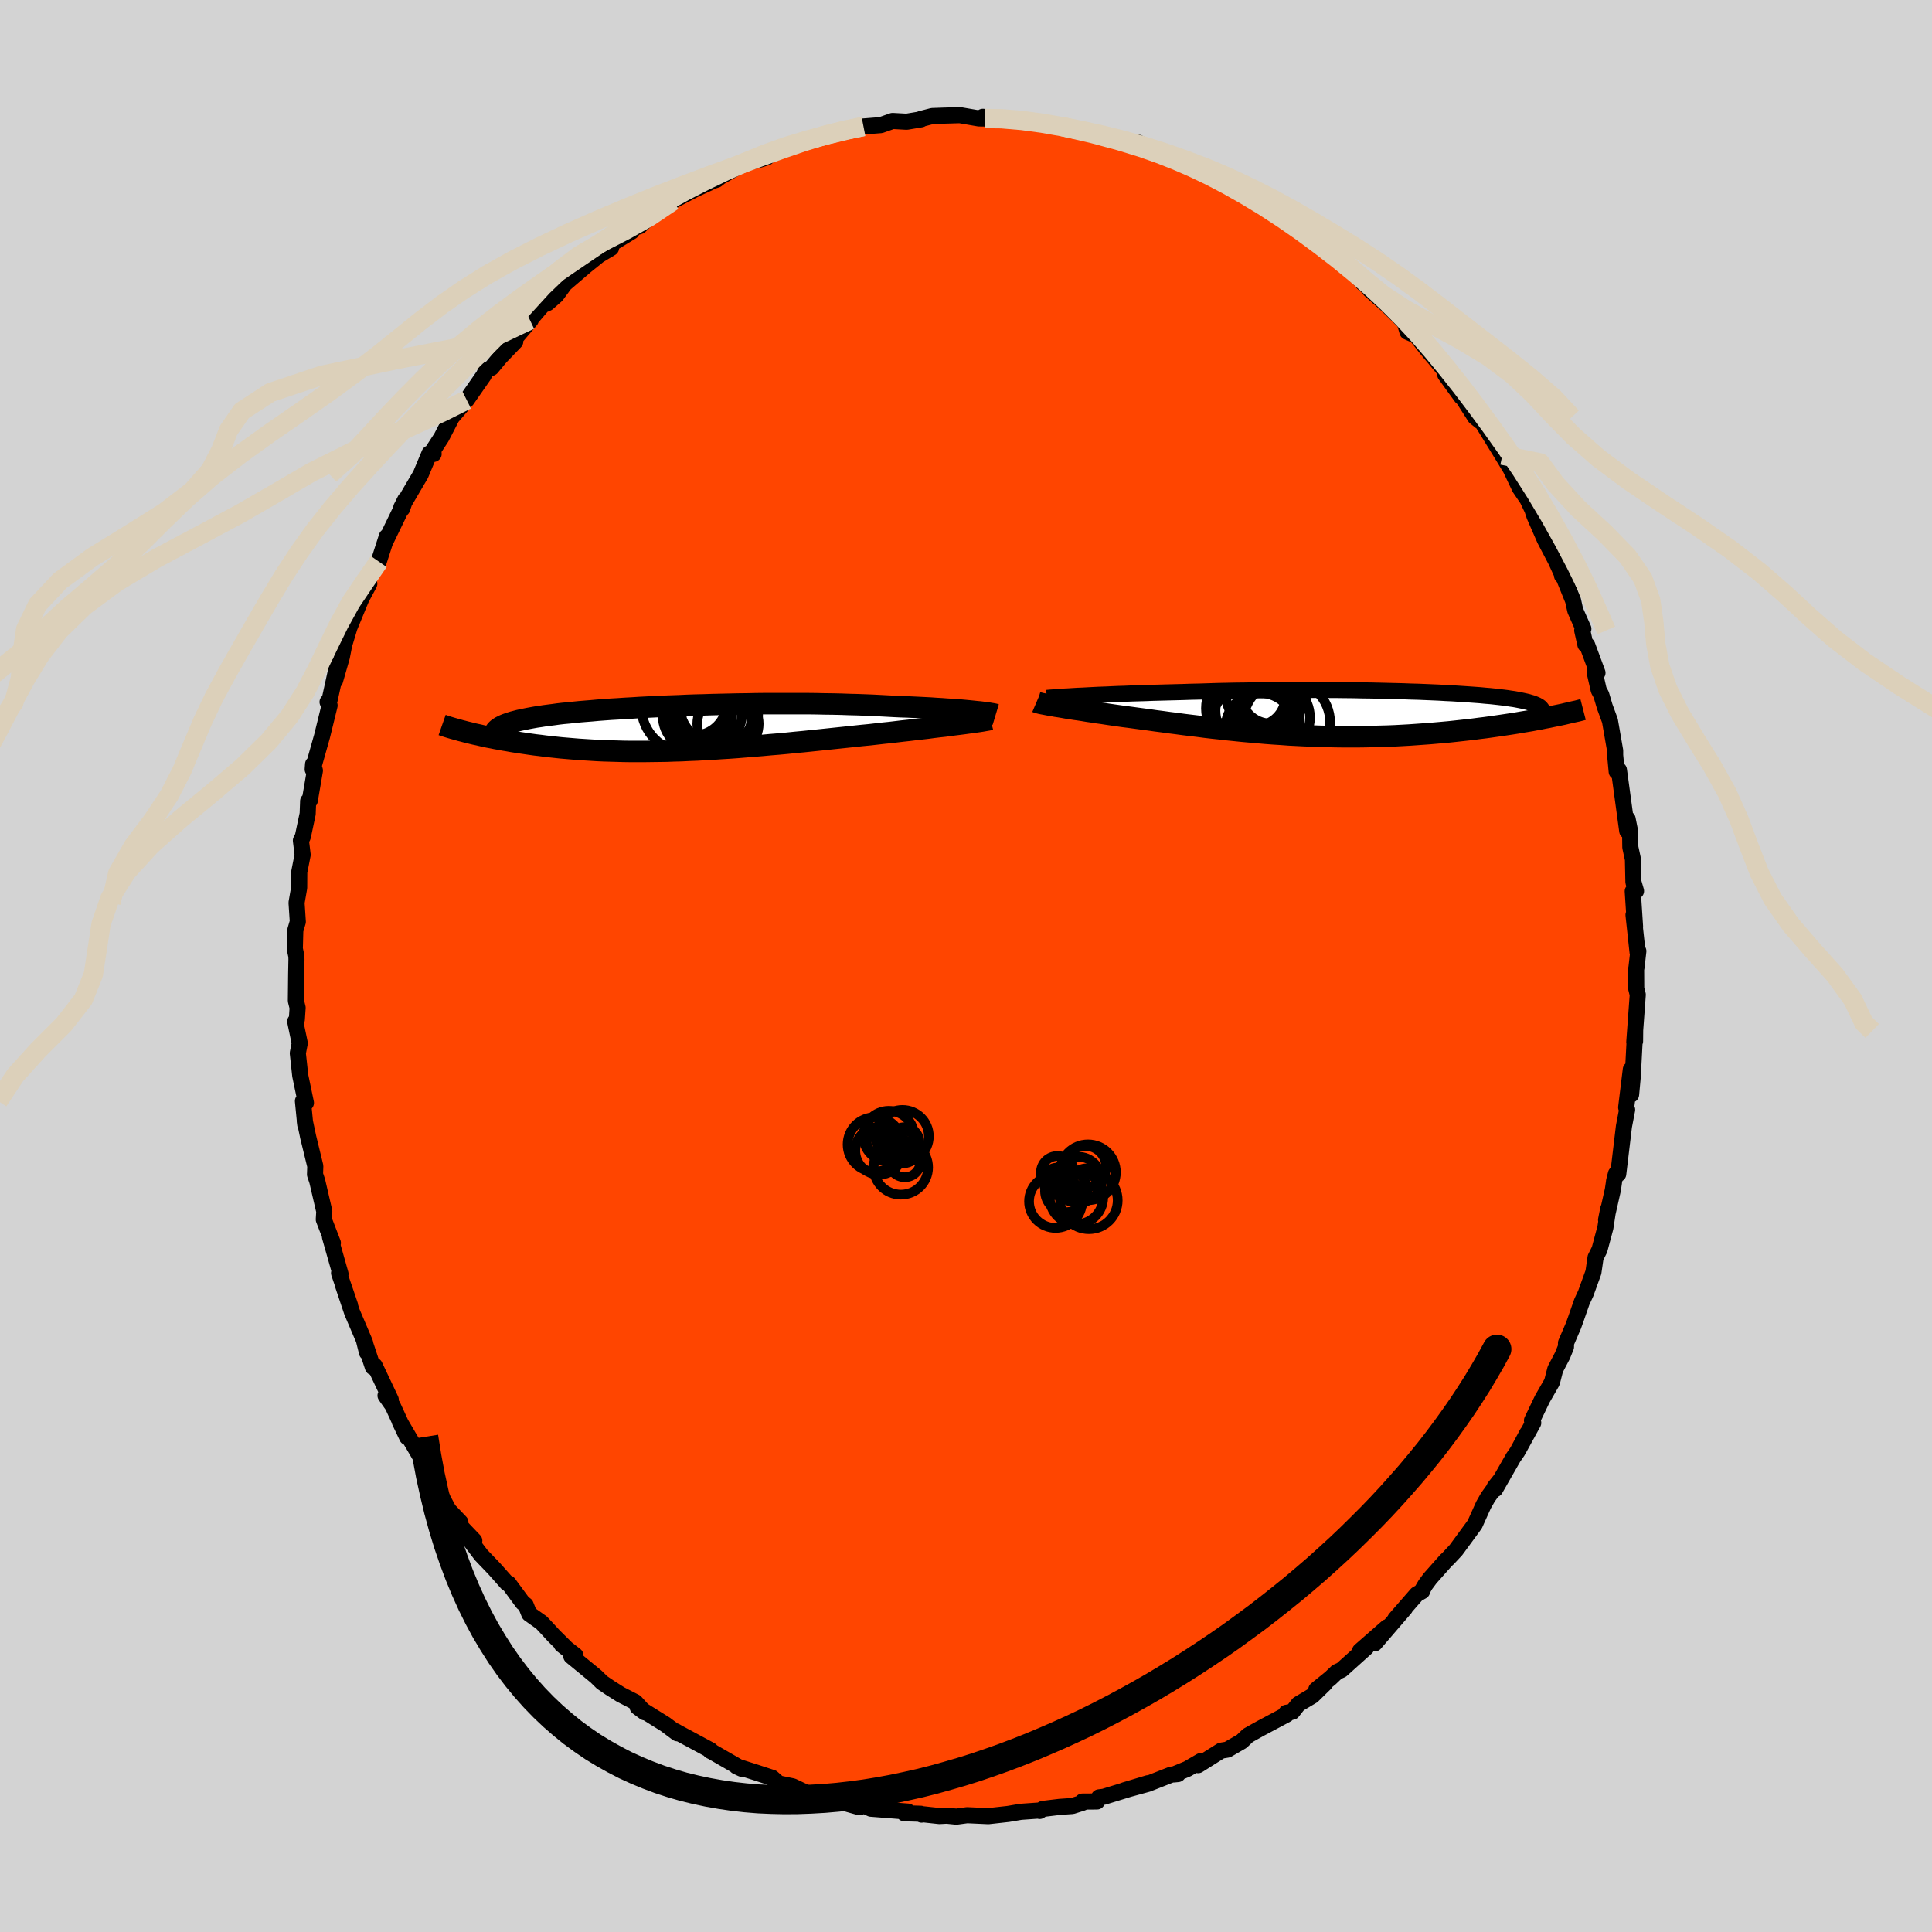
  <svg viewBox="-100 -100 200 200" xmlns="http://www.w3.org/2000/svg" width="500" height="500" id="face-svg">
    <defs>
      <clipPath id="leftEyeClipPath">
        <polyline points="30.66,-1.76 30.27,-1.8 29.85,-1.84 29.41,-1.88 28.94,-1.91 28.45,-1.95 27.94,-1.98 27.41,-2.02 26.86,-2.05 26.3,-2.09 25.71,-2.12 25.11,-2.15 24.49,-2.18 23.86,-2.21 23.21,-2.23 22.55,-2.26 21.81,-2.3 21.06,-2.34 20.29,-2.38 19.5,-2.41 18.69,-2.44 17.87,-2.46 17.03,-2.49 16.18,-2.51 15.32,-2.52 14.45,-2.54 13.57,-2.55 12.68,-2.55 11.78,-2.55 10.89,-2.55 9.98,-2.55 9.08,-2.55 8.17,-2.54 7.27,-2.52 6.37,-2.51 5.47,-2.49 4.57,-2.47 3.68,-2.45 2.8,-2.42 1.93,-2.4 1.07,-2.37 0.22,-2.33 -0.62,-2.3 -1.45,-2.27 -2.26,-2.23 -3.06,-2.19 -3.84,-2.15 -4.61,-2.1 -5.36,-2.06 -6.09,-2.01 -6.8,-1.97 -7.49,-1.92 -8.16,-1.87 -8.81,-1.81 -9.44,-1.76 -10.05,-1.71 -10.64,-1.65 -11.2,-1.59 -11.75,-1.54 -12.27,-1.48 -12.77,-1.41 -13.25,-1.35 -13.71,-1.29 -14.14,-1.22 -14.56,-1.16 -14.95,-1.09 -15.33,-1.02 -15.68,-0.95 -16.02,-0.88 -16.34,-0.81 -16.64,-0.73 -16.91,-0.66 -17.17,-0.58 -17.41,-0.5 -17.64,-0.42 -17.84,-0.34 -18.02,-0.25 -18.19,-0.17 -18.34,-0.08 -18.47,0.01 -21.82,0.38 -21.52,0.45 -21.21,0.53 -20.88,0.61 -20.54,0.68 -20.2,0.76 -19.84,0.84 -19.47,0.92 -19.09,0.99 -18.7,1.07 -18.29,1.14 -17.88,1.22 -17.45,1.29 -17.01,1.37 -16.57,1.44 -16.11,1.51 -15.63,1.58 -15.15,1.65 -14.65,1.72 -14.13,1.78 -13.6,1.85 -13.06,1.91 -12.51,1.97 -11.94,2.03 -11.35,2.08 -10.76,2.13 -10.15,2.18 -9.53,2.22 -8.89,2.26 -8.24,2.3 -7.58,2.33 -6.9,2.35 -6.21,2.37 -5.51,2.39 -4.8,2.4 -4.08,2.4 -3.34,2.4 -2.59,2.39 -1.84,2.38 -1.07,2.37 -0.29,2.34 0.5,2.32 1.3,2.28 2.1,2.25 2.92,2.2 3.74,2.16 4.57,2.1 5.41,2.05 6.25,1.99 7.1,1.92 7.96,1.85 8.81,1.78 9.68,1.7 10.54,1.63 11.41,1.55 12.28,1.46 13.14,1.38 14.01,1.29 14.88,1.2 15.74,1.11 16.6,1.02 17.46,0.93 18.31,0.84 19.15,0.75 19.98,0.67 20.68,0.59 21.38,0.51 22.07,0.44 22.74,0.36 23.41,0.28 24.06,0.21 24.71,0.13 25.33,0.06 25.95,-0.01 26.54,-0.09 27.12,-0.16 27.68,-0.22 28.22,-0.29 28.73,-0.36 29.22,-0.42" />
      </clipPath>
      <clipPath id="rightEyeClipPath">
        <polyline points="-28.08,-1.85 -27.53,-1.88 -26.95,-1.91 -26.35,-1.94 -25.73,-1.96 -25.09,-1.99 -24.42,-2.02 -23.74,-2.04 -23.04,-2.07 -22.33,-2.09 -21.6,-2.11 -20.86,-2.14 -20.1,-2.16 -19.34,-2.18 -18.56,-2.2 -17.78,-2.22 -16.86,-2.25 -15.94,-2.27 -15,-2.3 -14.05,-2.33 -13.1,-2.35 -12.14,-2.37 -11.18,-2.38 -10.22,-2.4 -9.26,-2.41 -8.3,-2.42 -7.34,-2.43 -6.39,-2.43 -5.44,-2.44 -4.5,-2.44 -3.56,-2.44 -2.64,-2.43 -1.72,-2.43 -0.82,-2.42 0.07,-2.41 0.95,-2.39 1.81,-2.38 2.66,-2.36 3.49,-2.34 4.31,-2.32 5.11,-2.3 5.89,-2.27 6.65,-2.25 7.39,-2.22 8.11,-2.19 8.81,-2.16 9.48,-2.12 10.14,-2.09 10.77,-2.05 11.38,-2.01 11.97,-1.97 12.53,-1.93 13.08,-1.89 13.59,-1.84 14.09,-1.8 14.56,-1.75 15.01,-1.7 15.43,-1.65 15.83,-1.6 16.21,-1.54 16.57,-1.49 16.9,-1.43 17.21,-1.37 17.5,-1.31 17.77,-1.25 18.02,-1.19 18.25,-1.12 18.46,-1.06 18.65,-0.99 18.82,-0.92 18.97,-0.85 19.1,-0.77 19.22,-0.7 19.31,-0.62 19.38,-0.54 19.44,-0.46 19.47,-0.37 19.49,-0.29 19.49,-0.2 19.47,-0.11 20.11,0.4 19.68,0.48 19.24,0.57 18.79,0.65 18.32,0.74 17.84,0.82 17.35,0.9 16.84,0.99 16.33,1.07 15.8,1.15 15.26,1.23 14.71,1.31 14.15,1.39 13.57,1.47 12.99,1.54 12.39,1.62 11.78,1.69 11.16,1.76 10.52,1.83 9.87,1.9 9.21,1.96 8.53,2.02 7.84,2.08 7.14,2.13 6.44,2.18 5.72,2.23 4.99,2.27 4.25,2.31 3.5,2.34 2.75,2.36 1.98,2.38 1.21,2.4 0.44,2.41 -0.34,2.41 -1.13,2.41 -1.92,2.4 -2.71,2.38 -3.51,2.36 -4.31,2.33 -5.11,2.3 -5.91,2.26 -6.71,2.22 -7.51,2.16 -8.31,2.11 -9.11,2.05 -9.91,1.98 -10.7,1.91 -11.5,1.84 -12.28,1.76 -13.07,1.68 -13.84,1.59 -14.61,1.51 -15.38,1.42 -16.14,1.32 -16.89,1.23 -17.63,1.14 -18.37,1.04 -19.09,0.95 -19.81,0.85 -20.51,0.76 -21.21,0.66 -21.89,0.57 -22.56,0.48 -23.22,0.39 -23.86,0.31 -24.42,0.23 -24.98,0.15 -25.52,0.07 -26.04,-0.01 -26.56,-0.08 -27.06,-0.16 -27.55,-0.23 -28.02,-0.31 -28.48,-0.38 -28.92,-0.44 -29.34,-0.51 -29.74,-0.57 -30.13,-0.64 -30.49,-0.7 -30.83,-0.75" />
      </clipPath>
      <filter id="fuzzy">
        <feTurbulence id="turbulence" baseFrequency="0.05" numOctaves="3" type="noise" result="noise" />
        <feDisplacementMap in="SourceGraphic" in2="noise" scale="2" />
      </filter>
      <linearGradient id="rainbowGradient" x1="0%" y1="0%" x2="100%" y2="0%">
        <stop offset="0%" style="stop-color: rgb(80, 68, 68); stop-opacity: 1" />
        <stop offset="50%" style="stop-color: rgb(255, 99, 71); stop-opacity: 1" />
        <stop offset="100%" style="stop-color: rgb(255, 192, 203); stop-opacity: 1" />
      </linearGradient>
    </defs>
    <rect x="-100" y="-100" width="100%" height="100%" fill="rgb(211, 211, 211)" />
    <polyline id="faceContour" points="69.41,0.13 69.37,0.35 69.38,2.32 69.54,2.97 69.18,7.88 69.26,7.79 69.27,6.72 69.02,11.47 68.85,13.31 68.82,10.72 68.34,14.64 68.44,14.88 68.11,16.6 67.9,18.35 67.52,21.53 67.28,21.51 67.09,22.26 67.07,22.44 66.96,23.18 66.26,26.28 66.49,25.12 66.19,27.08 65.58,29.36 65.17,30.18 64.95,31.7 64.16,33.88 63.75,34.77 63.09,36.66 62.88,37.24 62.11,39.03 62.11,39.43 61.74,40.34 61,41.75 60.66,43.08 59.66,44.82 58.59,47.05 58.72,47.29 57.22,50.02 58.11,48.35 57.09,50.25 56.65,50.89 54.78,54.16 54.71,53.96 55.33,53.18 54.03,54.99 53.57,55.8 52.67,57.8 50.72,60.46 49.92,61.32 49.7,61.52 48.05,63.38 47.56,64.04 47.17,64.7 47.22,64.72 46.66,65.04 44.44,67.59 45.44,66.49 42.32,70.12 43.59,68.45 40.79,70.9 41.44,70.56 38.87,72.87 38.4,73.08 37.74,73.71 36.26,74.91 37.17,74.27 35.86,75.55 34.41,76.41 33.79,77.2 33.16,77.31 33.2,77.48 30.46,78.94 29.19,79.65 28.54,80.27 27.07,81.12 26.41,81.23 24.03,82.73 24.3,82.31 22.93,83.11 21.53,83.69 21.94,83.65 21.25,83.71 18.81,84.67 16.4,85.33 18.83,84.6 14.27,86 13.77,86.06 13.56,86.49 12.05,86.5 12.05,86.63 11,86.96 9.69,87.05 7.95,87.26 7.63,87.47 7.51,87.43 5.67,87.56 4.37,87.78 4.28,87.79 2.31,88.01 0.12,87.91 -1,88.06 -1.99,87.96 -2.75,88 -4.76,87.78 -4.6,87.85 -4.69,87.76 -6.39,87.71 -6,87.54 -9.84,87.24 -10.54,86.92 -12.18,86.76 -11.01,87.09 -12.2,86.68 -14.55,85.98 -14.59,85.95 -15.43,85.62 -16.36,85.67 -17.94,84.92 -19.75,84.55 -19.31,84.7 -20.06,84.04 -21.75,83.49 -23.76,82.85 -23.23,83.1 -26.29,81.34 -26.48,81.25 -26.43,81.19 -29.7,79.43 -30.09,79.21 -29.89,79.43 -31.13,78.5 -34,76.71 -33.26,77.26 -34.23,76.2 -35.75,75.42 -36.86,74.72 -37.68,74.16 -38.3,73.55 -40.86,71.45 -40.43,71.37 -41.85,70.26 -41.44,70.56 -42.67,69.34 -43.35,68.6 -43.95,67.96 -45.21,67.07 -45.58,66.15 -45.89,65.91 -47.36,63.91 -47.49,63.91 -48.83,62.4 -50.19,60.98 -51.58,59.15 -50.9,59.49 -52.33,57.99 -52.34,57.58 -53.56,56.3 -54.75,54.06 -55.27,53 -56.08,51.6 -55.11,53.61 -56.2,51.24 -56.45,50.86 -58.62,47.16 -57.85,48.78 -59.35,45.52 -60.09,44.47 -59.55,44.89 -61.21,41.38 -61.4,41.53 -62.34,38.68 -62.01,40.01 -62.21,38.99 -63.55,35.85 -64.51,32.99 -63.76,35.13 -64.9,31.79 -64.75,31.88 -65.84,28.04 -65.54,28.67 -65.58,28.57 -66.48,26.24 -66.43,25.4 -67.16,22.26 -67.39,21.58 -67.36,20.72 -68.13,17.56 -68.07,17.82 -68.45,16.03 -68.4,16.42 -68.64,13.98 -68.33,14.17 -68.92,11.34 -69.17,9.02 -68.97,7.99 -69.44,5.74 -69.27,5.52 -69.19,4.32 -69.37,3.59 -69.34,0.84 -69.31,-0.67 -69.32,-1.02 -69.48,-1.78 -69.43,-3.69 -69.17,-4.58 -69.3,-6.55 -69.03,-8.1 -69.02,-9.73 -68.67,-11.51 -68.85,-12.99 -68.65,-13.39 -68.15,-15.75 -68.1,-17.07 -67.93,-17.13 -67.4,-20.23 -67.59,-20.89 -67.63,-20.36 -66.66,-23.79 -65.88,-26.97 -65.95,-27.09 -66.09,-27.33 -65.88,-27.54 -65.1,-31.1 -65.32,-29.53 -64.61,-32 -64.37,-33.24 -63.82,-35.06 -62.78,-37.59 -62.57,-38.08 -61.77,-39.57 -62.18,-39.4 -61.55,-40.87 -60.79,-41.87 -59.96,-44.45 -60.13,-43.89 -58.54,-47.17 -58.37,-47.34 -58.04,-48.29 -58.46,-47.46 -56.45,-50.88 -55.54,-53.06 -55.11,-53.01 -55.15,-53.42 -54.31,-54.71 -53.23,-56.8 -51.98,-58.26 -52.09,-58.23 -51.69,-58.6 -49.93,-61.13 -49.69,-61.64 -49.12,-61.93 -48.21,-63.03 -46.66,-64.64 -47.94,-63.48 -45.06,-66.87 -45.14,-66.87 -43.68,-68.58 -43.53,-68.53 -43.31,-68.63 -42.4,-69.43 -41.53,-70.62 -39.36,-72.48 -37.91,-73.65 -36.74,-74.33 -37.86,-73.66 -37.39,-74.33 -34.61,-76.03 -34.9,-76.24 -33.78,-76.59 -33.13,-77.19 -31.06,-78.68 -30.33,-79.21 -30.05,-79.36 -28.06,-80.4 -26.6,-81.07 -27.18,-80.97 -25.82,-81.39 -25.46,-81.68 -22.93,-83.11 -21.31,-83.49 -20.61,-83.71 -20.54,-84.16 -18.32,-84.79 -17.72,-84.97 -17.61,-85.15 -15.52,-85.62 -13.56,-86.38 -13.84,-86.18 -12.61,-86.5 -12.7,-86.48 -10.61,-86.9 -10.71,-86.9 -8.82,-87.05 -7.6,-87.48 -6.14,-87.4 -4.64,-87.65 -4.69,-87.68 -3.49,-87.99 -2.35,-88.03 -0.63,-88.08 1.34,-87.74 1.99,-87.73 1.74,-87.91 3.18,-87.78 3.82,-87.62 5.58,-87.72 5.7,-87.6 8.94,-87.15 8.26,-87.16 8.57,-87.06 10.02,-86.89 11.54,-86.52 13.24,-86.19 14.45,-86 17.15,-85.25 16.46,-85.33 18.83,-84.53 17.81,-85.24 20.09,-84.02 20.37,-84.12 21.88,-83.36 20.93,-83.71 22.66,-83.11 24.99,-82.14 25.88,-81.68 26.26,-81.42 26.1,-81.67 28.14,-80.28 29.89,-79.39 29.7,-79.63 31.52,-78.55 33.54,-76.9 33.39,-76.96 33.99,-76.89 34.86,-75.93 35.21,-75.96 36.19,-75.12 38.47,-73.26 39.64,-72.45 39.78,-72.21 41.1,-70.69 43,-69.1 43.16,-68.87 41.81,-69.99 43.57,-68.43 45.41,-66.63 45.7,-65.65 46.62,-65.25 46.19,-65.77 47.9,-63.61 48.57,-62.82 50.19,-60.86 49.61,-61.22 51.29,-58.9 50.95,-59.56 52.7,-56.82 53.26,-56.37 53.29,-56.51 55.52,-52.88 56.77,-50.82 55.14,-53.57 55.9,-52.47 57.32,-49.49 58.12,-48.31 58.63,-47.24 58.84,-46.6 59.91,-44.15 61.07,-41.93 61.71,-40.53 61.7,-40.4 61.77,-40.49 62.84,-37.85 63.07,-36.81 63.91,-34.91 63.79,-34.74 64.12,-33.27 64.31,-33.21 65.37,-30.35 65.07,-30.44 65.5,-28.56 65.76,-28.08 66.12,-26.86 66.66,-25.39 67.2,-22.29 67.2,-21.82 67.36,-20.12 67.59,-20.29 67.72,-19.34 68.45,-13.98 68.49,-15.22 68.75,-13.92 68.77,-12.29 69.04,-11.04 69.09,-8.69 69.36,-7.76 69.02,-7.74 69.26,-4.06 69.1,-5.29 69.52,-1.42 69.6,-1.54 69.41,0.13 69.37,0.35" fill="rgb(255, 69, 0)" stroke="black" stroke-width="1.667" stroke-linejoin="round" filter="url(#fuzzy)" />
    <g transform="translate(40.16 -26.14)">
      <polyline id="rightCountour" points="-28.08,-1.85 -27.53,-1.88 -26.95,-1.91 -26.35,-1.94 -25.73,-1.96 -25.09,-1.99 -24.42,-2.02 -23.74,-2.04 -23.04,-2.07 -22.33,-2.09 -21.6,-2.11 -20.86,-2.14 -20.1,-2.16 -19.34,-2.18 -18.56,-2.2 -17.78,-2.22 -16.86,-2.25 -15.94,-2.27 -15,-2.3 -14.05,-2.33 -13.1,-2.35 -12.14,-2.37 -11.18,-2.38 -10.22,-2.4 -9.26,-2.41 -8.3,-2.42 -7.34,-2.43 -6.39,-2.43 -5.44,-2.44 -4.5,-2.44 -3.56,-2.44 -2.64,-2.43 -1.72,-2.43 -0.82,-2.42 0.07,-2.41 0.95,-2.39 1.81,-2.38 2.66,-2.36 3.49,-2.34 4.31,-2.32 5.11,-2.3 5.89,-2.27 6.65,-2.25 7.39,-2.22 8.11,-2.19 8.81,-2.16 9.48,-2.12 10.14,-2.09 10.77,-2.05 11.38,-2.01 11.97,-1.97 12.53,-1.93 13.08,-1.89 13.59,-1.84 14.09,-1.8 14.56,-1.75 15.01,-1.7 15.43,-1.65 15.83,-1.6 16.21,-1.54 16.57,-1.49 16.9,-1.43 17.21,-1.37 17.5,-1.31 17.77,-1.25 18.02,-1.19 18.25,-1.12 18.46,-1.06 18.65,-0.99 18.82,-0.92 18.97,-0.85 19.1,-0.77 19.22,-0.7 19.31,-0.62 19.38,-0.54 19.44,-0.46 19.47,-0.37 19.49,-0.29 19.49,-0.2 19.47,-0.11 20.11,0.4 19.68,0.48 19.24,0.57 18.79,0.65 18.32,0.74 17.84,0.82 17.35,0.9 16.84,0.99 16.33,1.07 15.8,1.15 15.26,1.23 14.71,1.31 14.15,1.39 13.57,1.47 12.99,1.54 12.39,1.62 11.78,1.69 11.16,1.76 10.52,1.83 9.87,1.9 9.21,1.96 8.53,2.02 7.84,2.08 7.14,2.13 6.44,2.18 5.72,2.23 4.99,2.27 4.25,2.31 3.5,2.34 2.75,2.36 1.98,2.38 1.21,2.4 0.44,2.41 -0.34,2.41 -1.13,2.41 -1.92,2.4 -2.71,2.38 -3.51,2.36 -4.31,2.33 -5.11,2.3 -5.91,2.26 -6.71,2.22 -7.51,2.16 -8.31,2.11 -9.11,2.05 -9.91,1.98 -10.7,1.91 -11.5,1.84 -12.28,1.76 -13.07,1.68 -13.84,1.59 -14.61,1.51 -15.38,1.42 -16.14,1.32 -16.89,1.23 -17.63,1.14 -18.37,1.04 -19.09,0.95 -19.81,0.85 -20.51,0.76 -21.21,0.66 -21.89,0.57 -22.56,0.48 -23.22,0.39 -23.86,0.31 -24.42,0.23 -24.98,0.15 -25.52,0.07 -26.04,-0.01 -26.56,-0.08 -27.06,-0.16 -27.55,-0.23 -28.02,-0.31 -28.48,-0.38 -28.92,-0.44 -29.34,-0.51 -29.74,-0.57 -30.13,-0.64 -30.49,-0.7 -30.83,-0.75" fill="white" stroke="white" stroke-width="0" stroke-linejoin="round" filter="url(#fuzzy)" />
    </g>
    <g transform="translate(-29.95 -24.61)">
      <polyline id="leftCountour" points="30.66,-1.76 30.27,-1.8 29.85,-1.84 29.41,-1.88 28.94,-1.91 28.45,-1.95 27.94,-1.98 27.41,-2.02 26.86,-2.05 26.3,-2.09 25.71,-2.12 25.11,-2.15 24.49,-2.18 23.86,-2.21 23.21,-2.23 22.55,-2.26 21.81,-2.3 21.06,-2.34 20.29,-2.38 19.5,-2.41 18.69,-2.44 17.87,-2.46 17.03,-2.49 16.18,-2.51 15.32,-2.52 14.45,-2.54 13.57,-2.55 12.68,-2.55 11.78,-2.55 10.89,-2.55 9.98,-2.55 9.08,-2.55 8.17,-2.54 7.27,-2.52 6.37,-2.51 5.47,-2.49 4.57,-2.47 3.68,-2.45 2.8,-2.42 1.93,-2.4 1.07,-2.37 0.22,-2.33 -0.62,-2.3 -1.45,-2.27 -2.26,-2.23 -3.06,-2.19 -3.84,-2.15 -4.61,-2.1 -5.36,-2.06 -6.09,-2.01 -6.8,-1.97 -7.49,-1.92 -8.16,-1.87 -8.81,-1.81 -9.44,-1.76 -10.05,-1.71 -10.64,-1.65 -11.2,-1.59 -11.75,-1.54 -12.27,-1.48 -12.77,-1.41 -13.25,-1.35 -13.71,-1.29 -14.14,-1.22 -14.56,-1.16 -14.95,-1.09 -15.33,-1.02 -15.68,-0.95 -16.02,-0.88 -16.34,-0.81 -16.64,-0.73 -16.91,-0.66 -17.17,-0.58 -17.41,-0.5 -17.64,-0.42 -17.84,-0.34 -18.02,-0.25 -18.19,-0.17 -18.34,-0.08 -18.47,0.01 -21.82,0.38 -21.52,0.45 -21.21,0.53 -20.88,0.61 -20.54,0.68 -20.2,0.76 -19.84,0.84 -19.47,0.92 -19.09,0.99 -18.7,1.07 -18.29,1.14 -17.88,1.22 -17.45,1.29 -17.01,1.37 -16.57,1.44 -16.11,1.51 -15.63,1.58 -15.15,1.65 -14.65,1.72 -14.13,1.78 -13.6,1.85 -13.06,1.91 -12.51,1.97 -11.94,2.03 -11.35,2.08 -10.76,2.13 -10.15,2.18 -9.53,2.22 -8.89,2.26 -8.24,2.3 -7.58,2.33 -6.9,2.35 -6.21,2.37 -5.51,2.39 -4.8,2.4 -4.08,2.4 -3.34,2.4 -2.59,2.39 -1.84,2.38 -1.07,2.37 -0.29,2.34 0.5,2.32 1.3,2.28 2.1,2.25 2.92,2.2 3.74,2.16 4.57,2.1 5.41,2.05 6.25,1.99 7.1,1.92 7.96,1.85 8.81,1.78 9.68,1.7 10.54,1.63 11.41,1.55 12.28,1.46 13.14,1.38 14.01,1.29 14.88,1.2 15.74,1.11 16.6,1.02 17.46,0.93 18.31,0.84 19.15,0.75 19.98,0.67 20.68,0.59 21.38,0.51 22.07,0.44 22.74,0.36 23.41,0.28 24.06,0.21 24.71,0.13 25.33,0.06 25.95,-0.01 26.54,-0.09 27.12,-0.16 27.68,-0.22 28.22,-0.29 28.73,-0.36 29.22,-0.42" fill="white" stroke="white" stroke-width="0" stroke-linejoin="round" filter="url(#fuzzy)" />
    </g>
    <g transform="translate(40.16 -26.14)">
      <polyline id="rightUpper" points="-31.78,-1.61 -31.59,-1.63 -31.35,-1.65 -31.06,-1.67 -30.74,-1.7 -30.38,-1.72 -29.99,-1.75 -29.56,-1.77 -29.09,-1.8 -28.6,-1.83 -28.08,-1.85 -27.53,-1.88 -26.95,-1.91 -26.35,-1.94 -25.73,-1.96 -25.09,-1.99 -24.42,-2.02 -23.74,-2.04 -23.04,-2.07 -22.33,-2.09 -21.6,-2.11 -20.86,-2.14 -20.1,-2.16 -19.34,-2.18 -18.56,-2.2 -17.78,-2.22 -16.86,-2.25 -15.94,-2.27 -15,-2.3 -14.05,-2.33 -13.1,-2.35 -12.14,-2.37 -11.18,-2.38 -10.22,-2.4 -9.26,-2.41 -8.3,-2.42 -7.34,-2.43 -6.39,-2.43 -5.44,-2.44 -4.5,-2.44 -3.56,-2.44 -2.64,-2.43 -1.72,-2.43 -0.82,-2.42 0.07,-2.41 0.95,-2.39 1.81,-2.38 2.66,-2.36 3.49,-2.34 4.31,-2.32 5.11,-2.3 5.89,-2.27 6.65,-2.25 7.39,-2.22 8.11,-2.19 8.81,-2.16 9.48,-2.12 10.14,-2.09 10.77,-2.05 11.38,-2.01 11.97,-1.97 12.53,-1.93 13.08,-1.89 13.59,-1.84 14.09,-1.8 14.56,-1.75 15.01,-1.7 15.43,-1.65 15.83,-1.6 16.21,-1.54 16.57,-1.49 16.9,-1.43 17.21,-1.37 17.5,-1.31 17.77,-1.25 18.02,-1.19 18.25,-1.12 18.46,-1.06 18.65,-0.99 18.82,-0.92 18.97,-0.85 19.1,-0.77 19.22,-0.7 19.31,-0.62 19.38,-0.54 19.44,-0.46 19.47,-0.37 19.49,-0.29 19.49,-0.2 19.47,-0.11 19.44,-0.02 19.38,0.07 19.31,0.17 19.22,0.26 19.12,0.36 19,0.46 18.86,0.56 18.71,0.67 18.55,0.77 18.37,0.88" fill="none" stroke="black" stroke-width="1.667" stroke-linejoin="round" filter="url(#fuzzy)" />
      <polyline id="rightLower" points="-32.86,-1.18 -32.79,-1.15 -32.69,-1.12 -32.55,-1.08 -32.39,-1.04 -32.19,-1 -31.97,-0.96 -31.72,-0.91 -31.45,-0.86 -31.15,-0.81 -30.83,-0.75 -30.49,-0.7 -30.13,-0.64 -29.74,-0.57 -29.34,-0.51 -28.92,-0.44 -28.48,-0.38 -28.02,-0.31 -27.55,-0.23 -27.06,-0.16 -26.56,-0.08 -26.04,-0.01 -25.52,0.07 -24.98,0.15 -24.42,0.23 -23.86,0.31 -23.22,0.39 -22.56,0.48 -21.89,0.57 -21.21,0.66 -20.51,0.76 -19.81,0.85 -19.09,0.95 -18.37,1.04 -17.63,1.14 -16.89,1.23 -16.14,1.32 -15.38,1.42 -14.61,1.51 -13.84,1.59 -13.07,1.68 -12.28,1.76 -11.5,1.84 -10.7,1.91 -9.91,1.98 -9.11,2.05 -8.31,2.11 -7.51,2.16 -6.71,2.22 -5.91,2.26 -5.11,2.3 -4.31,2.33 -3.51,2.36 -2.71,2.38 -1.92,2.4 -1.13,2.41 -0.34,2.41 0.44,2.41 1.21,2.4 1.98,2.38 2.75,2.36 3.5,2.34 4.25,2.31 4.99,2.27 5.72,2.23 6.44,2.18 7.14,2.13 7.84,2.08 8.53,2.02 9.21,1.96 9.87,1.9 10.52,1.83 11.16,1.76 11.78,1.69 12.39,1.62 12.99,1.54 13.57,1.47 14.15,1.39 14.71,1.31 15.26,1.23 15.8,1.15 16.33,1.07 16.84,0.99 17.35,0.9 17.84,0.82 18.32,0.74 18.79,0.65 19.24,0.57 19.68,0.48 20.11,0.4 20.53,0.31 20.93,0.23 21.32,0.15 21.7,0.07 22.07,-0.02 22.42,-0.1 22.77,-0.18 23.1,-0.25 23.41,-0.33 23.72,-0.41" fill="none" stroke="black" stroke-width="2.222" stroke-linejoin="round" filter="url(#fuzzy)" />
      <circle r="3.084" cx="-8.634" cy="-2.049" stroke="black" fill="none" stroke-width="1.0" filter="url(#fuzzy)" clip-path="url(#rightEyeClipPath)" /><circle r="3.646" cx="-10.689" cy="-0.289" stroke="black" fill="none" stroke-width="1.0" filter="url(#fuzzy)" clip-path="url(#rightEyeClipPath)" /><circle r="3.842" cx="-8.394" cy="0.416" stroke="black" fill="none" stroke-width="1.0" filter="url(#fuzzy)" clip-path="url(#rightEyeClipPath)" /><circle r="3.584" cx="-8.519" cy="-2.179" stroke="black" fill="none" stroke-width="1.0" filter="url(#fuzzy)" clip-path="url(#rightEyeClipPath)" /><circle r="4.218" cx="-11.104" cy="-0.534" stroke="black" fill="none" stroke-width="1.0" filter="url(#fuzzy)" clip-path="url(#rightEyeClipPath)" /><circle r="3.594" cx="-9.704" cy="1.481" stroke="black" fill="none" stroke-width="1.0" filter="url(#fuzzy)" clip-path="url(#rightEyeClipPath)" /><circle r="3.072" cx="-10.154" cy="-1.794" stroke="black" fill="none" stroke-width="1.0" filter="url(#fuzzy)" clip-path="url(#rightEyeClipPath)" /><circle r="4.504" cx="-6.964" cy="0.971" stroke="black" fill="none" stroke-width="1.0" filter="url(#fuzzy)" clip-path="url(#rightEyeClipPath)" /><circle r="4.702" cx="-10.319" cy="1.216" stroke="black" fill="none" stroke-width="1.0" filter="url(#fuzzy)" clip-path="url(#rightEyeClipPath)" /><circle r="4.198" cx="-10.579" cy="1.136" stroke="black" fill="none" stroke-width="1.0" filter="url(#fuzzy)" clip-path="url(#rightEyeClipPath)" />
      </g>
    <g transform="translate(-29.95 -24.61)">
      <polyline id="leftUpper" points="33.03,-1.42 32.93,-1.45 32.81,-1.48 32.65,-1.51 32.45,-1.54 32.23,-1.58 31.97,-1.61 31.69,-1.65 31.37,-1.69 31.03,-1.72 30.66,-1.76 30.27,-1.8 29.85,-1.84 29.41,-1.88 28.94,-1.91 28.45,-1.95 27.94,-1.98 27.41,-2.02 26.86,-2.05 26.3,-2.09 25.71,-2.12 25.11,-2.15 24.49,-2.18 23.86,-2.21 23.21,-2.23 22.55,-2.26 21.81,-2.3 21.06,-2.34 20.29,-2.38 19.5,-2.41 18.69,-2.44 17.87,-2.46 17.03,-2.49 16.18,-2.51 15.32,-2.52 14.45,-2.54 13.57,-2.55 12.68,-2.55 11.78,-2.55 10.89,-2.55 9.98,-2.55 9.08,-2.55 8.17,-2.54 7.27,-2.52 6.37,-2.51 5.47,-2.49 4.57,-2.47 3.68,-2.45 2.8,-2.42 1.93,-2.4 1.07,-2.37 0.22,-2.33 -0.62,-2.3 -1.45,-2.27 -2.26,-2.23 -3.06,-2.19 -3.84,-2.15 -4.61,-2.1 -5.36,-2.06 -6.09,-2.01 -6.8,-1.97 -7.49,-1.92 -8.16,-1.87 -8.81,-1.81 -9.44,-1.76 -10.05,-1.71 -10.64,-1.65 -11.2,-1.59 -11.75,-1.54 -12.27,-1.48 -12.77,-1.41 -13.25,-1.35 -13.71,-1.29 -14.14,-1.22 -14.56,-1.16 -14.95,-1.09 -15.33,-1.02 -15.68,-0.95 -16.02,-0.88 -16.34,-0.81 -16.64,-0.73 -16.91,-0.66 -17.17,-0.58 -17.41,-0.5 -17.64,-0.42 -17.84,-0.34 -18.02,-0.25 -18.19,-0.17 -18.34,-0.08 -18.47,0.01 -18.58,0.1 -18.67,0.19 -18.75,0.29 -18.81,0.38 -18.85,0.48 -18.88,0.58 -18.89,0.68 -18.88,0.79 -18.86,0.89 -18.83,1" fill="none" stroke="black" stroke-width="2.222" stroke-linejoin="round" filter="url(#fuzzy)" />
      <polyline id="leftLower" points="32.49,-0.92 32.33,-0.88 32.12,-0.84 31.88,-0.8 31.6,-0.75 31.28,-0.7 30.93,-0.65 30.55,-0.6 30.13,-0.54 29.69,-0.48 29.22,-0.42 28.73,-0.36 28.22,-0.29 27.68,-0.22 27.12,-0.16 26.54,-0.09 25.95,-0.01 25.33,0.06 24.71,0.13 24.06,0.21 23.41,0.28 22.74,0.36 22.07,0.44 21.38,0.51 20.68,0.59 19.98,0.67 19.15,0.75 18.31,0.84 17.46,0.93 16.6,1.02 15.74,1.11 14.88,1.2 14.01,1.29 13.14,1.38 12.28,1.46 11.41,1.55 10.54,1.63 9.68,1.7 8.81,1.78 7.96,1.85 7.1,1.92 6.25,1.99 5.41,2.05 4.57,2.1 3.74,2.16 2.92,2.2 2.1,2.25 1.3,2.28 0.5,2.32 -0.29,2.34 -1.07,2.37 -1.84,2.38 -2.59,2.39 -3.34,2.4 -4.08,2.4 -4.8,2.4 -5.51,2.39 -6.21,2.37 -6.9,2.35 -7.58,2.33 -8.24,2.3 -8.89,2.26 -9.53,2.22 -10.15,2.18 -10.76,2.13 -11.35,2.08 -11.94,2.03 -12.51,1.97 -13.06,1.91 -13.6,1.85 -14.13,1.78 -14.65,1.72 -15.15,1.65 -15.63,1.58 -16.11,1.51 -16.57,1.44 -17.01,1.37 -17.45,1.29 -17.88,1.22 -18.29,1.14 -18.7,1.07 -19.09,0.99 -19.47,0.92 -19.84,0.84 -20.2,0.76 -20.54,0.68 -20.88,0.61 -21.21,0.53 -21.52,0.45 -21.82,0.38 -22.12,0.3 -22.4,0.23 -22.67,0.15 -22.93,0.08 -23.18,0.01 -23.42,-0.06 -23.65,-0.13 -23.87,-0.2 -24.08,-0.27 -24.28,-0.34" fill="none" stroke="black" stroke-width="2.222" stroke-linejoin="round" filter="url(#fuzzy)" />
      <circle r="3.438" cx="1.76" cy="-2.689" stroke="black" fill="none" stroke-width="1.0" filter="url(#fuzzy)" clip-path="url(#leftEyeClipPath)" /><circle r="3.18" cx="5.31" cy="-0.459" stroke="black" fill="none" stroke-width="1.0" filter="url(#fuzzy)" clip-path="url(#leftEyeClipPath)" /><circle r="3.202" cx="2.36" cy="-1.829" stroke="black" fill="none" stroke-width="1.0" filter="url(#fuzzy)" clip-path="url(#leftEyeClipPath)" /><circle r="3.6" cx="2.155" cy="-1.284" stroke="black" fill="none" stroke-width="1.0" filter="url(#fuzzy)" clip-path="url(#leftEyeClipPath)" /><circle r="4.05" cx="4.335" cy="-2.414" stroke="black" fill="none" stroke-width="1.0" filter="url(#fuzzy)" clip-path="url(#leftEyeClipPath)" /><circle r="4.454" cx="3.35" cy="-1.459" stroke="black" fill="none" stroke-width="1.0" filter="url(#fuzzy)" clip-path="url(#leftEyeClipPath)" /><circle r="4.722" cx="1.065" cy="-2.234" stroke="black" fill="none" stroke-width="1.0" filter="url(#fuzzy)" clip-path="url(#leftEyeClipPath)" /><circle r="3.926" cx="2.855" cy="-1.594" stroke="black" fill="none" stroke-width="1.0" filter="url(#fuzzy)" clip-path="url(#leftEyeClipPath)" /><circle r="4.348" cx="4.08" cy="-1.389" stroke="black" fill="none" stroke-width="1.0" filter="url(#fuzzy)" clip-path="url(#leftEyeClipPath)" /><circle r="3.776" cx="4.265" cy="-0.794" stroke="black" fill="none" stroke-width="1.0" filter="url(#fuzzy)" clip-path="url(#leftEyeClipPath)" />
    </g>
    <g id="hairs">
      <polyline points="-10.71,-86.9 -12.45,-86.51 -14.26,-86.07 -16.35,-85.52 -18.54,-84.86 -20.72,-84.08 -22.85,-83.21 -24.96,-82.27 -27.05,-81.27 -29.12,-80.21 -31.15,-79.09 -33.14,-77.91 -35.1,-76.66 -37.08,-75.35 -39.12,-73.97 -41.28,-72.5 -43.55,-70.94 -45.88,-69.3 -48.2,-67.59 -50.42,-65.86 -52.49,-64.13 -54.42,-62.4 -56.25,-60.66 -58.04,-58.86 -59.85,-56.97 -61.71,-54.96 -63.63,-52.9 -65.87,-50.88" fill="none" stroke="rgb(220, 208, 186)" stroke-width="2" stroke-linejoin="round" filter="url(#fuzzy)" /><polyline points="-10.61,-86.9 -12.55,-86.52 -14.62,-86 -16.78,-85.34 -19,-84.58 -21.34,-83.74 -23.86,-82.81 -26.56,-81.82 -29.38,-80.76 -32.29,-79.63 -35.24,-78.43 -38.22,-77.17 -41.2,-75.85 -44.12,-74.47 -46.93,-73.04 -49.57,-71.56 -52.02,-70.02 -54.29,-68.44 -56.45,-66.79 -58.59,-65.06 -60.83,-63.26 -63.28,-61.37 -65.97,-59.4 -68.92,-57.34 -72.02,-55.2 -75.11,-52.98 -78.03,-50.72 -80.67,-48.42 -83.06,-46.11 -85.36,-43.82 -87.79,-41.55 -90.4,-39.3 -93.04,-37.05 -95.49,-34.79 -97.8,-32.53 -100.52,-30.31 -104.04,-28.27 -107.15,-26.97" fill="none" stroke="rgb(220, 208, 186)" stroke-width="2" stroke-linejoin="round" filter="url(#fuzzy)" /><polyline points="-30.33,-79.21 -32.79,-77.56 -35.2,-76.2 -37.72,-74.9 -40.09,-73.51 -42.12,-71.98 -43.84,-70.33 -45.42,-68.6 -47.02,-66.84 -48.72,-65.07 -50.5,-63.29 -52.34,-61.49 -54.21,-59.64 -56.08,-57.75 -57.98,-55.8 -59.89,-53.79 -61.81,-51.72 -63.73,-49.59 -65.59,-47.41 -67.37,-45.16 -69.04,-42.83 -70.62,-40.42 -72.12,-37.93 -73.59,-35.4 -75.06,-32.84 -76.5,-30.3 -77.85,-27.8 -79.03,-25.32 -80.08,-22.83 -81.14,-20.29 -82.46,-17.7 -84.19,-15.09 -86.19,-12.43 -87.81,-9.6 -88.51,-6.55" fill="none" stroke="rgb(220, 208, 186)" stroke-width="2" stroke-linejoin="round" filter="url(#fuzzy)" /><polyline points="-45.14,-66.87 -50.17,-64.49 -58.78,-62.81 -66.68,-61.15 -72.02,-59.36 -74.96,-57.45 -76.34,-55.46 -77.14,-53.4 -78.22,-51.31 -80.12,-49.16 -82.99,-46.96 -86.61,-44.69 -90.42,-42.34 -93.76,-39.9 -96.11,-37.4 -97.34,-34.87 -97.72,-32.32 -97.89,-29.79 -98.57,-27.27 -100.35,-24.77 -103.58,-22.24 -108.25,-19.69 -114,-17.09 -120.15,-14.44 -125.96,-11.75 -130.79,-9.04 -134.44,-6.32 -137.06,-3.65 -138.98,-1.05 -140.68,1.46 -143.21,3.9 -148.06,6.32 -153.36,9.02" fill="none" stroke="rgb(220, 208, 186)" stroke-width="2" stroke-linejoin="round" filter="url(#fuzzy)" /><polyline points="-51.69,-58.6 -54.21,-57.34 -58.57,-55.34 -63.53,-53.23 -67.74,-51.12 -71.35,-49.01 -75.11,-46.84 -79.33,-44.58 -83.75,-42.23 -87.85,-39.79 -91.26,-37.27 -93.88,-34.72 -95.85,-32.16 -97.39,-29.64 -98.73,-27.15 -100.01,-24.68 -101.36,-22.18 -102.89,-19.64 -104.71,-17.05 -106.85,-14.42 -109.35,-11.74 -112.28,-9.02 -115.92,-6.31 -120.64,-3.63 -126.27,-1.04 -131.64,1.44 -134.97,3.81 -135.4,5.74" fill="none" stroke="rgb(220, 208, 186)" stroke-width="2" stroke-linejoin="round" filter="url(#fuzzy)" /><polyline points="-60.79,-41.87 -62.26,-39.75 -63.68,-37.64 -64.91,-35.4 -66.03,-33.11 -67.15,-30.78 -68.41,-28.37 -70.02,-25.86 -72.16,-23.28 -74.86,-20.63 -78,-17.95 -81.28,-15.25 -84.35,-12.52 -86.87,-9.77 -88.61,-7.03 -89.54,-4.34 -89.94,-1.7 -90.34,0.89 -91.37,3.45 -93.36,6.01 -95.97,8.62 -98.4,11.3 -100.18,13.98" fill="none" stroke="rgb(220, 208, 186)" stroke-width="2" stroke-linejoin="round" filter="url(#fuzzy)" /><polyline points="55.52,-52.88 59.44,-52.08 61.04,-49.9 63.38,-47.36 66.13,-44.82 68.49,-42.4 70.07,-40.1 70.88,-37.87 71.2,-35.65 71.4,-33.4 71.82,-31.07 72.66,-28.64 73.94,-26.1 75.55,-23.44 77.25,-20.7 78.79,-17.93 80.03,-15.16 81.06,-12.4 82.13,-9.65 83.52,-6.93 85.4,-4.25 87.66,-1.63 89.96,0.93 91.81,3.49 92.95,5.88 93.81,6.72" fill="none" stroke="rgb(220, 208, 186)" stroke-width="2" stroke-linejoin="round" filter="url(#fuzzy)" /><polyline points="36.19,-75.12 39.17,-72.86 41.25,-71.04 43.19,-69.46 45.46,-67.97 48.2,-66.44 51.2,-64.82 54.1,-63.07 56.62,-61.18 58.75,-59.16 60.73,-57.04 62.89,-54.84 65.48,-52.57 68.59,-50.25 72.08,-47.89 75.68,-45.52 79.1,-43.15 82.14,-40.8 84.81,-38.48 87.3,-36.17 89.95,-33.84 93.03,-31.47 96.66,-29.02 100.73,-26.47 104.97,-23.83 109.01,-21.11 112.52,-18.33 115.36,-15.53 117.66,-12.74 119.81,-9.96 122.32,-7.19 125.47,-4.47 129.16,-1.83 133.05,0.77 136.86,3.67 138.6,7.88" fill="none" stroke="rgb(220, 208, 186)" stroke-width="2" stroke-linejoin="round" filter="url(#fuzzy)" /><polyline points="10.02,-86.89 13.19,-86.15 15.93,-85.41 18.15,-84.73 20,-84.08 21.71,-83.41 23.42,-82.67 25.19,-81.83 27.03,-80.87 28.92,-79.8 30.84,-78.64 32.76,-77.39 34.68,-76.06 36.59,-74.65 38.47,-73.2 40.3,-71.7 42.05,-70.17 43.71,-68.61 45.28,-67.03 46.79,-65.4 48.28,-63.69 49.77,-61.88 51.29,-59.96 52.83,-57.93 54.39,-55.81 55.96,-53.6 57.5,-51.32 59.01,-48.95 60.47,-46.5 61.85,-44.03 63.12,-41.62 64.25,-39.32 65.28,-37.03 66.28,-34.74" fill="none" stroke="rgb(220, 208, 186)" stroke-width="2" stroke-linejoin="round" filter="url(#fuzzy)" /><polyline points="1.99,-87.73 3.67,-87.71 5.8,-87.53 7.88,-87.25 9.93,-86.89 12.02,-86.48 14.15,-86.01 16.28,-85.48 18.43,-84.87 20.59,-84.18 22.8,-83.4 25.04,-82.54 27.26,-81.59 29.45,-80.56 31.61,-79.47 33.74,-78.31 35.9,-77.07 38.1,-75.76 40.35,-74.38 42.61,-72.92 44.82,-71.4 46.96,-69.84 49.07,-68.23 51.23,-66.55 53.52,-64.78 55.96,-62.89 58.46,-60.89 60.82,-58.84 62.71,-56.82" fill="none" stroke="rgb(220, 208, 186)" stroke-width="2" stroke-linejoin="round" filter="url(#fuzzy)" />
    </g>
    
        <g id="pointNose">
          <g id="rightNose"><circle r="1.558" cx="12.484" cy="22.506" stroke="black" fill="none" stroke-width="1.0" filter="url(#fuzzy)" /><circle r="2.134" cx="12.372" cy="20.762" stroke="black" fill="none" stroke-width="1.0" filter="url(#fuzzy)" /><circle r="2.194" cx="10.372" cy="23.286" stroke="black" fill="none" stroke-width="1.0" filter="url(#fuzzy)" /><circle r="2.888" cx="12.628" cy="21.354" stroke="black" fill="none" stroke-width="1.0" filter="url(#fuzzy)" /><circle r="2.746" cx="9.272" cy="24.366" stroke="black" fill="none" stroke-width="1.0" filter="url(#fuzzy)" /><circle r="1.432" cx="9.46" cy="22.302" stroke="black" fill="none" stroke-width="1.0" filter="url(#fuzzy)" /><circle r="2.77" cx="11.432" cy="23.954" stroke="black" fill="none" stroke-width="1.0" filter="url(#fuzzy)" /><circle r="1.72" cx="9.472" cy="21.386" stroke="black" fill="none" stroke-width="1.0" filter="url(#fuzzy)" /><circle r="2.394" cx="11.6" cy="22.134" stroke="black" fill="none" stroke-width="1.0" filter="url(#fuzzy)" /><circle r="2.98" cx="12.724" cy="24.262" stroke="black" fill="none" stroke-width="1.0" filter="url(#fuzzy)" /></g>
          <g id="leftNose"><circle r="2.818" cx="-6.74" cy="20.848" stroke="black" fill="none" stroke-width="1.0" filter="url(#fuzzy)" /><circle r="2.466" cx="-8.996" cy="19.128" stroke="black" fill="none" stroke-width="1.0" filter="url(#fuzzy)" /><circle r="1.048" cx="-9.224" cy="18.292" stroke="black" fill="none" stroke-width="1.0" filter="url(#fuzzy)" /><circle r="1.538" cx="-6.368" cy="18.224" stroke="black" fill="none" stroke-width="1.0" filter="url(#fuzzy)" /><circle r="1.702" cx="-6.532" cy="18.728" stroke="black" fill="none" stroke-width="1.0" filter="url(#fuzzy)" /><circle r="1.072" cx="-7.62" cy="17.924" stroke="black" fill="none" stroke-width="1.0" filter="url(#fuzzy)" /><circle r="2.818" cx="-9.44" cy="18.472" stroke="black" fill="none" stroke-width="1.0" filter="url(#fuzzy)" /><circle r="2.73" cx="-6.576" cy="17.628" stroke="black" fill="none" stroke-width="1.0" filter="url(#fuzzy)" /><circle r="1.62" cx="-6.336" cy="20.244" stroke="black" fill="none" stroke-width="1.0" filter="url(#fuzzy)" /><circle r="2.626" cx="-7.992" cy="17.616" stroke="black" fill="none" stroke-width="1.0" filter="url(#fuzzy)" /></g>
        </g>
      
    <g id="mouth">
      <polyline points="-56.13,48.76 -55.81,50.76 -55.45,52.7 -55.04,54.57 -54.6,56.39 -54.12,58.14 -53.6,59.84 -53.04,61.47 -52.45,63.05 -51.82,64.57 -51.16,66.03 -50.46,67.44 -49.73,68.79 -48.96,70.08 -48.17,71.32 -47.34,72.51 -46.48,73.64 -45.59,74.72 -44.68,75.74 -43.73,76.72 -42.76,77.64 -41.76,78.51 -40.74,79.34 -39.69,80.11 -38.62,80.84 -37.52,81.51 -36.4,82.14 -35.26,82.73 -34.1,83.26 -32.92,83.75 -31.72,84.2 -30.5,84.6 -29.26,84.96 -28,85.27 -26.73,85.54 -25.44,85.77 -24.14,85.96 -22.83,86.11 -21.49,86.22 -20.15,86.28 -18.8,86.31 -17.43,86.3 -16.06,86.25 -14.67,86.17 -13.28,86.05 -11.87,85.89 -10.46,85.7 -9.05,85.47 -7.63,85.21 -6.2,84.91 -4.77,84.59 -3.34,84.23 -1.9,83.83 -0.46,83.41 0.98,82.96 2.42,82.47 3.86,81.96 5.29,81.42 6.73,80.85 8.16,80.25 9.59,79.63 11.02,78.98 12.44,78.31 13.85,77.61 15.26,76.88 16.66,76.13 18.05,75.36 19.43,74.57 20.8,73.75 22.17,72.91 23.52,72.05 24.86,71.17 26.18,70.28 27.5,69.36 28.79,68.42 30.08,67.47 31.34,66.5 32.59,65.51 33.83,64.51 35.04,63.49 36.24,62.46 37.41,61.41 38.57,60.35 39.7,59.28 40.81,58.19 41.9,57.1 42.97,55.99 44.01,54.87 45.02,53.74 46.01,52.61 46.97,51.46 47.91,50.31 48.82,49.14 49.69,47.98 50.54,46.8 51.36,45.62 52.14,44.44 52.9,43.25 53.62,42.05 54.31,40.86 54.96,39.66 54.31,40.86 53.62,42.05 52.9,43.25 52.14,44.44 51.36,45.62 50.54,46.8 49.69,47.98 48.82,49.14 47.91,50.31 46.97,51.46 46.01,52.61 45.02,53.74 44.01,54.87 42.97,55.99 41.9,57.1 40.81,58.19 39.7,59.28 38.57,60.35 37.41,61.41 36.24,62.46 35.04,63.49 33.83,64.51 32.59,65.51 31.34,66.5 30.08,67.47 28.79,68.42 27.5,69.36 26.18,70.28 24.86,71.17 23.52,72.05 22.17,72.91 20.8,73.75 19.43,74.57 18.05,75.36 16.66,76.13 15.26,76.88 13.85,77.61 12.44,78.31 11.02,78.98 9.59,79.63 8.16,80.25 6.73,80.85 5.29,81.42 3.86,81.96 2.42,82.47 0.98,82.96 -0.46,83.41 -1.9,83.83 -3.34,84.23 -4.77,84.59 -6.2,84.91 -7.63,85.21 -9.05,85.47 -10.46,85.7 -11.87,85.89 -13.28,86.05 -14.67,86.17 -16.06,86.25 -17.43,86.3 -18.8,86.31 -20.15,86.28 -21.49,86.22 -22.83,86.11 -24.14,85.96 -25.44,85.77 -26.73,85.54 -28,85.27 -29.26,84.96 -30.5,84.6 -31.72,84.2 -32.92,83.75 -34.1,83.26 -35.26,82.73 -36.4,82.14 -37.52,81.51 -38.62,80.84 -39.69,80.11 -40.74,79.34 -41.76,78.51 -42.76,77.64 -43.73,76.72 -44.68,75.74 -45.59,74.72 -46.48,73.64 -47.34,72.51 -48.17,71.32 -48.96,70.08 -49.73,68.79 -50.46,67.44 -51.16,66.03 -51.82,64.57 -52.45,63.05 -53.04,61.47 -53.6,59.84 -54.12,58.14 -54.6,56.39 -55.04,54.57 -55.45,52.7 -55.81,50.76" fill="rgb(215,127,140)" stroke="black" stroke-width="3" stroke-linejoin="round" filter="url(#fuzzy)" />
    </g>
  </svg>
  